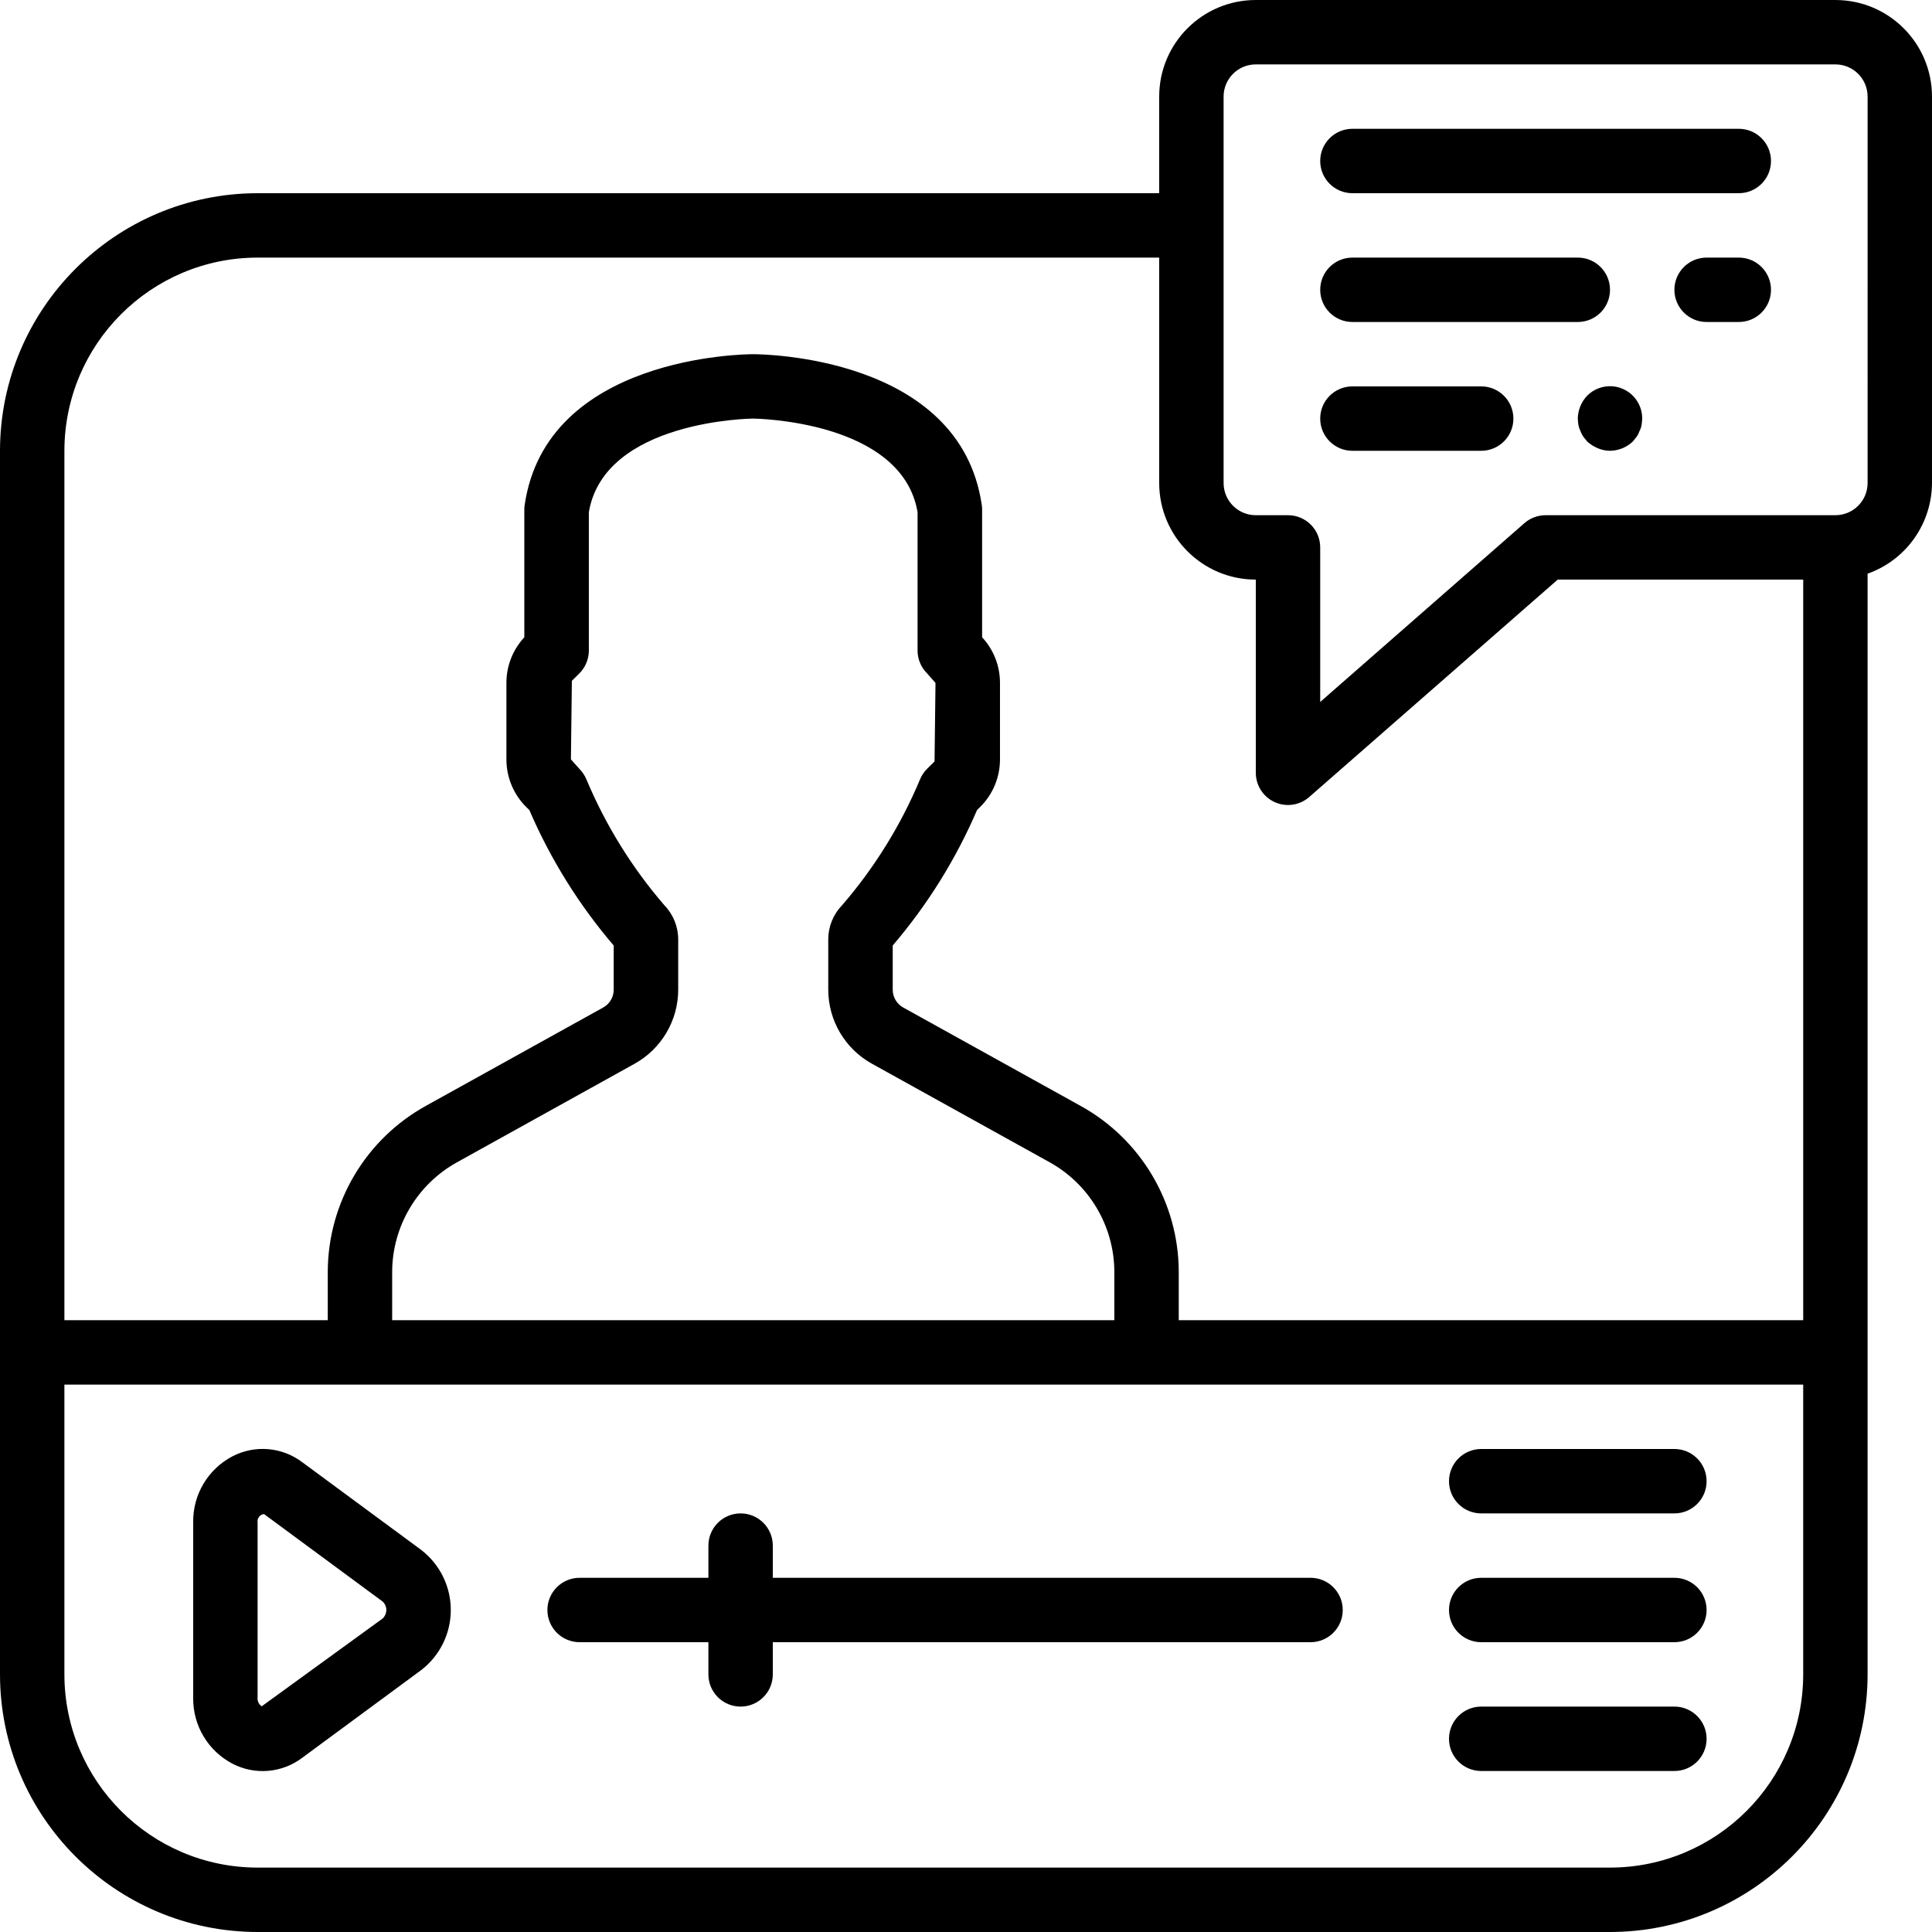 <svg height="512pt" viewBox="0 0 512 512" width="512pt" xmlns="http://www.w3.org/2000/svg"><path d="m111.609 410.734-31.488-23.219c-5.332-4.043-12.512-4.668-18.461-1.605-6.527 3.391-10.582 10.18-10.461 17.539v46.438c-.121 7.355 3.934 14.148 10.461 17.535 5.945 3.066 13.125 2.441 18.449-1.605l31.5-23.219c4.953-3.801 7.855-9.688 7.855-15.93 0-6.246-2.902-12.133-7.855-15.934zm-10.121 18.125-32.137 23.332c-.762-.512-1.176-1.395-1.086-2.305v-46.438c-.078-.523.059-1.055.383-1.469.32-.418.801-.684 1.324-.734l31.496 23.227c.586.582.914 1.371.914 2.195s-.328 1.613-.914 2.191zm0 0"/><path d="m443.734 384h-51.199c-4.715 0-8.535 3.82-8.535 8.535 0 4.711 3.82 8.531 8.535 8.531h51.199c4.711 0 8.531-3.82 8.531-8.531 0-4.715-3.82-8.535-8.531-8.535zm0 0"/><path d="m443.734 418.133h-51.199c-4.715 0-8.535 3.82-8.535 8.535 0 4.711 3.82 8.531 8.535 8.531h51.199c4.711 0 8.531-3.82 8.531-8.531 0-4.715-3.82-8.535-8.531-8.535zm0 0"/><path d="m443.734 452.266h-51.199c-4.715 0-8.535 3.82-8.535 8.535 0 4.711 3.82 8.531 8.535 8.531h51.199c4.711 0 8.531-3.82 8.531-8.531 0-4.715-3.82-8.535-8.531-8.535zm0 0"/><path d="m347.309 418.133h-142.508v-8.531c0-4.715-3.82-8.535-8.535-8.535-4.711 0-8.531 3.82-8.531 8.535v8.531h-34.133c-4.715 0-8.535 3.82-8.535 8.535 0 4.711 3.82 8.531 8.535 8.531h34.133v8.535c0 4.711 3.82 8.531 8.531 8.531 4.715 0 8.535-3.82 8.535-8.531v-8.535h142.508c4.711 0 8.531-3.82 8.531-8.531 0-4.715-3.82-8.535-8.531-8.535zm0 0"/><path d="m486.398 0h-153.598c-14.141 0-25.602 11.461-25.602 25.602v25.598h-238.934c-37.684.043-68.223 30.582-68.266 68.266v324.27c.043 37.684 30.582 68.223 68.266 68.266h358.402c37.684-.043 68.223-30.582 68.266-68.266v-291.703c10.191-3.605 17.023-13.223 17.066-24.031v-102.398c0-14.141-11.461-25.602-25.602-25.602zm-418.133 68.266h238.934v59.734c0 14.137 11.461 25.602 25.602 25.602v51.199c0 3.348 1.961 6.387 5.008 7.77 3.051 1.383 6.629.855 9.148-1.352l65.852-57.617h65.059v196.266h-165.488v-12.801c-.031-18.355-10.047-35.242-26.145-44.066l-46.832-25.977c-1.727-.938-2.809-2.742-2.824-4.707v-11.754c9.215-10.773 16.75-22.875 22.348-35.898l.742-.727c3.418-3.34 5.344-7.922 5.336-12.703v-20.258c.008-4.488-1.684-8.809-4.738-12.094v-33.809c.004-.41-.027-.82-.086-1.23-5.734-39.535-58.324-39.977-60.559-39.977-2.238 0-54.828.453-60.586 39.988-.059.406-.09.816-.086 1.227v33.809c-3.059 3.285-4.754 7.605-4.746 12.094v20.258c-.004 4.781 1.918 9.359 5.332 12.707l.746.723c5.605 13.023 13.141 25.125 22.355 35.902v11.742c-.012 1.977-1.105 3.785-2.852 4.719l-46.797 25.957c-16.082 8.84-26.09 25.723-26.129 44.074v12.801h-69.793v-230.402c.027-28.262 22.934-51.172 51.199-51.199zm99.789 213.703c7.176-3.93 11.648-11.449 11.676-19.629v-13.387c0-3.371-1.309-6.609-3.652-9.031-8.598-9.965-15.57-21.223-20.668-33.355-.441-1.07-1.09-2.043-1.914-2.859l-2.199-2.473.254-20.812 1.938-1.922c1.633-1.602 2.555-3.789 2.562-6.074v-36.695c4.121-24.379 43.195-24.805 43.52-24.805.324 0 39.473.426 43.594 24.805v36.695c.008 2.285.93 4.473 2.562 6.074l2.191 2.477-.254 20.812-1.945 1.918c-.824.82-1.473 1.793-1.914 2.867-5.078 12.129-12.047 23.375-20.641 33.324-2.355 2.426-3.668 5.672-3.668 9.055v13.352c.02 8.176 4.48 15.691 11.645 19.629l46.824 25.965c10.668 5.832 17.316 17.008 17.348 29.168v12.801h-191.387v-12.801c.043-12.148 6.691-23.312 17.352-29.141zm258.613 212.965h-358.402c-28.266-.027-51.172-22.934-51.199-51.199v-76.801h460.801v76.801c-.027 28.266-22.934 51.172-51.199 51.199zm68.266-366.934c0 4.711-3.82 8.535-8.535 8.535h-76.797c-2.07 0-4.07.75-5.625 2.113l-54.109 47.379v-40.961c0-4.711-3.82-8.531-8.535-8.531h-8.531c-4.715 0-8.535-3.824-8.535-8.535v-102.398c0-4.715 3.82-8.535 8.535-8.535h153.598c4.715 0 8.535 3.82 8.535 8.535zm0 0"/><path d="m460.801 34.133h-102.402c-4.711 0-8.531 3.82-8.531 8.535 0 4.711 3.82 8.531 8.531 8.531h102.402c4.711 0 8.531-3.82 8.531-8.531 0-4.715-3.82-8.535-8.531-8.535zm0 0"/><path d="m460.801 68.266h-8.535c-4.711 0-8.531 3.82-8.531 8.535 0 4.711 3.82 8.531 8.531 8.531h8.535c4.711 0 8.531-3.82 8.531-8.531 0-4.715-3.82-8.535-8.531-8.535zm0 0"/><path d="m426.668 76.801c0-4.715-3.82-8.535-8.535-8.535h-59.734c-4.711 0-8.531 3.82-8.531 8.535 0 4.711 3.82 8.531 8.531 8.531h59.734c4.715 0 8.535-3.82 8.535-8.531zm0 0"/><path d="m392.535 102.398h-34.137c-4.711 0-8.531 3.82-8.531 8.535 0 4.711 3.82 8.531 8.531 8.531h34.137c4.711 0 8.531-3.82 8.531-8.531 0-4.715-3.82-8.535-8.531-8.535zm0 0"/><path d="m420.609 104.875c-1.559 1.637-2.441 3.801-2.477 6.059.02.57.078 1.141.172 1.707.094.535.266 1.051.512 1.535.188.543.445 1.062.77 1.535l1.023 1.281c.828.754 1.781 1.359 2.816 1.793 1.023.438 2.125.668 3.242.68 2.258-.031 4.422-.914 6.059-2.473l1.023-1.281c.324-.473.582-.992.766-1.535.25-.484.422-1 .516-1.535.094-.566.148-1.137.168-1.707.02-3.469-2.059-6.602-5.262-7.93-3.199-1.332-6.887-.59-9.328 1.871zm0 0"/></svg>